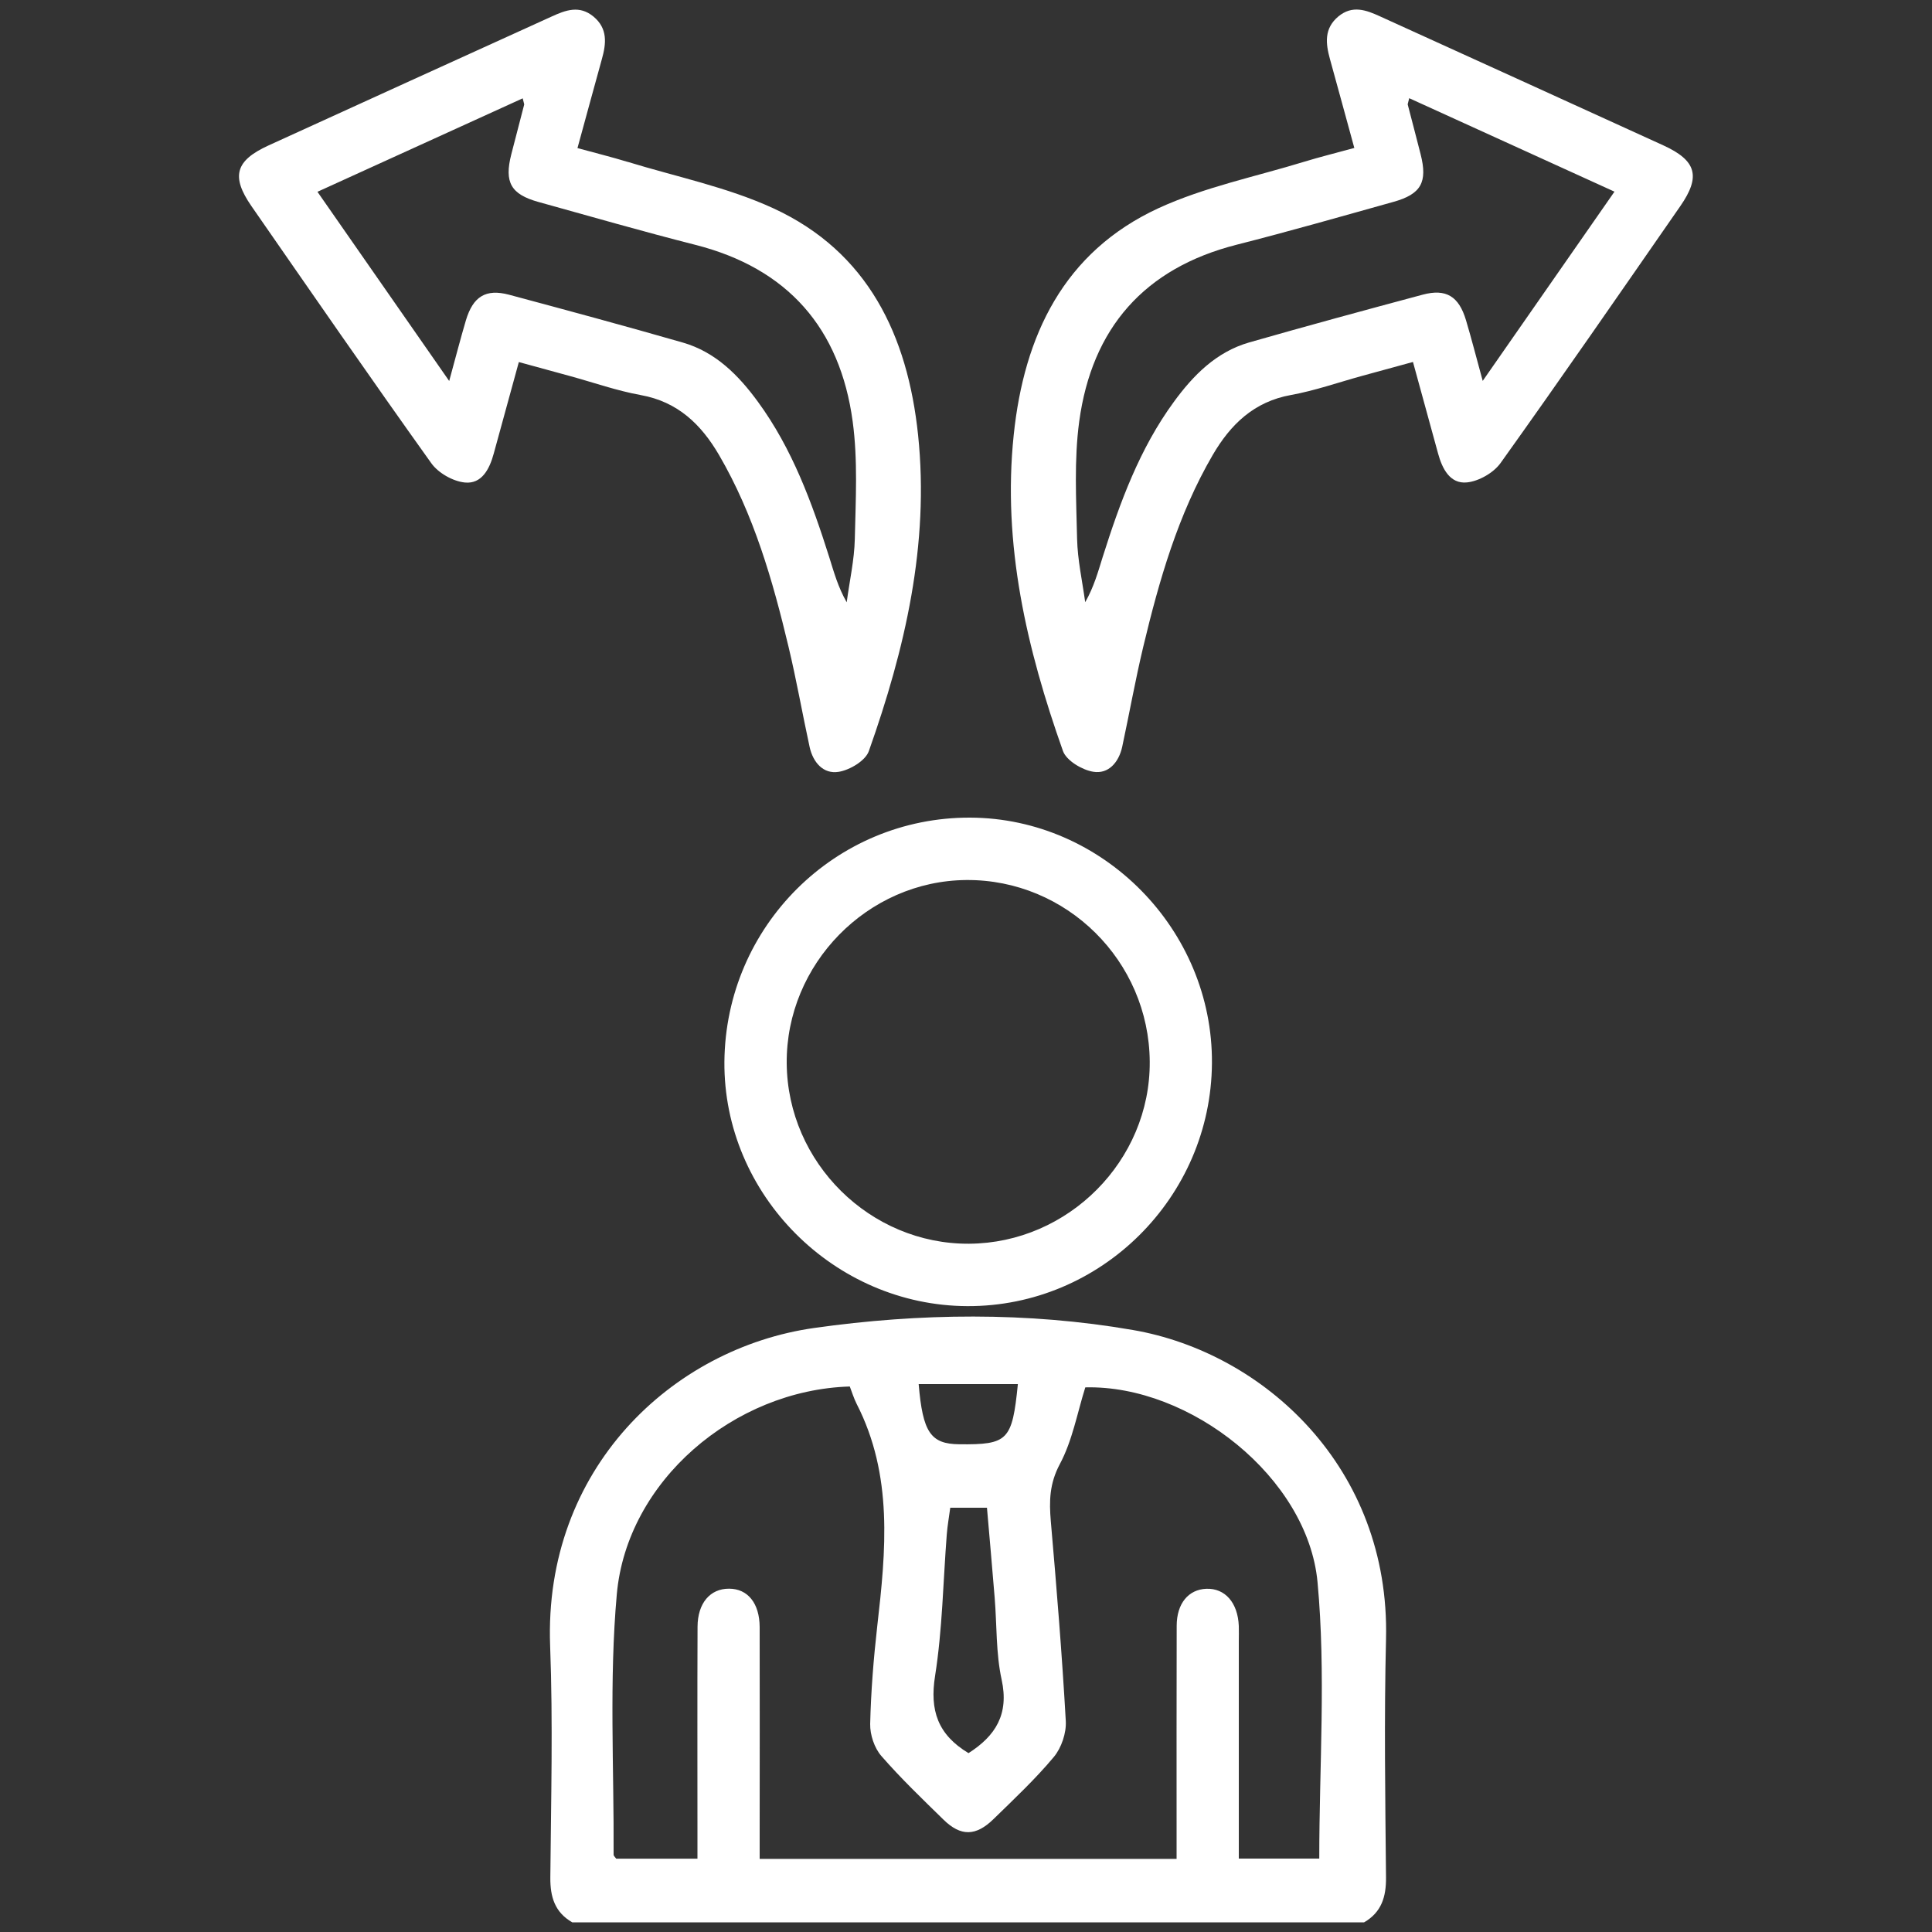 <?xml version="1.0" encoding="UTF-8"?><svg id="Layer_1" xmlns="http://www.w3.org/2000/svg" viewBox="0 0 200 200"><rect x="0" y="0" width="200" height="200" fill="#333333" stroke="none"/><defs><style>.cls-1{fill:#fff;}</style></defs><path class="cls-1" d="m59.24,199c-1.81-1.04-2.29-2.64-2.27-4.65.07-7.99.28-15.99-.02-23.96-.69-18.33,12.63-30.84,27.34-32.92,10.91-1.54,22.06-1.68,32.98.21,13.58,2.34,26.65,14.27,26.21,32.01-.2,8.21-.08,16.44,0,24.66.02,2.01-.47,3.61-2.27,4.65H59.24Zm62.56-6.56c0-1.03,0-1.86,0-2.69,0-7.15-.01-14.3.01-21.44,0-2.32,1.22-3.77,3.07-3.84,1.94-.07,3.26,1.44,3.36,3.85.02.54,0,1.08,0,1.61,0,6.69,0,13.37,0,20.06,0,.81,0,1.61,0,2.41h8.33c0-9.63.7-19.2-.18-28.62-1.01-10.81-13.18-20.43-24.04-20.16-.83,2.63-1.33,5.5-2.64,7.95-1.07,2.01-1.11,3.82-.93,5.91.6,6.89,1.16,13.78,1.55,20.68.07,1.23-.45,2.77-1.23,3.71-1.91,2.29-4.11,4.35-6.25,6.44-1.83,1.79-3.4,1.81-5.19.05-2.2-2.15-4.42-4.28-6.43-6.59-.72-.83-1.17-2.19-1.15-3.3.08-3.37.35-6.75.73-10.11.9-7.84,1.66-15.63-2.13-23.03-.3-.59-.49-1.24-.71-1.8-12.01.36-23.08,9.8-24.12,21.52-.8,8.92-.28,17.96-.33,26.95,0,.12.16.25.27.41h8.41c0-.93,0-1.75,0-2.57,0-7.15-.02-14.3.01-21.44.01-2.45,1.31-3.95,3.26-3.94,1.93,0,3.16,1.5,3.17,3.98.02,7.15,0,14.3,0,21.44,0,.82,0,1.64,0,2.55h43.15Zm-21.55-10.95c2.81-1.79,4.22-4.03,3.44-7.61-.6-2.74-.49-5.63-.72-8.46-.25-3.1-.53-6.2-.8-9.34h-3.8c-.13.98-.29,1.86-.36,2.76-.38,4.89-.45,9.82-1.21,14.64-.57,3.57.27,6.09,3.47,8.01Zm-5.15-38.21c.42,5,1.24,6.2,4.2,6.23,5.05.05,5.48-.38,6.07-6.23h-10.27Z"/><g><path class="cls-1" d="m140.2,15.32c-.9-3.28-1.7-6.23-2.52-9.19-.45-1.63-.63-3.18.87-4.43,1.44-1.19,2.86-.67,4.3-.01,9.78,4.45,19.56,8.89,29.34,13.36,3.43,1.57,3.89,3.21,1.76,6.28-6.17,8.89-12.32,17.8-18.61,26.6-.73,1.02-2.26,1.89-3.49,2.01-1.74.17-2.55-1.41-2.98-2.99-.83-3.04-1.66-6.07-2.6-9.48-1.83.5-3.56.98-5.3,1.45-2.44.67-4.85,1.52-7.33,1.97-3.83.69-6.25,3.04-8.1,6.21-3.6,6.18-5.54,12.96-7.19,19.85-.82,3.43-1.44,6.91-2.18,10.36-.35,1.6-1.42,2.85-3.01,2.58-1.15-.19-2.76-1.15-3.12-2.14-3.75-10.57-6.29-21.4-5.1-32.73,1.07-10.28,5.17-18.94,14.99-23.47,4.76-2.19,10.04-3.26,15.09-4.81,1.6-.49,3.23-.89,5.16-1.42Zm5.68-5.15c-.12.52-.17.6-.15.66.44,1.71.9,3.42,1.33,5.13.74,2.9.06,4.14-2.82,4.94-5.4,1.51-10.78,3.05-16.21,4.43-9.58,2.43-15,8.65-16.31,18.3-.54,3.99-.31,8.1-.22,12.15.05,2.19.54,4.37.84,6.56.91-1.6,1.33-3.15,1.81-4.68,1.79-5.66,3.82-11.21,7.36-16.05,2.02-2.77,4.4-5.18,7.8-6.16,5.97-1.71,11.97-3.34,17.98-4.95,2.41-.64,3.73.17,4.47,2.65.56,1.88,1.05,3.79,1.73,6.28,4.72-6.78,9.11-13.08,13.64-19.59-7.22-3.29-14.18-6.45-21.26-9.68Z"/><path class="cls-1" d="m64.96,16.75c5.05,1.55,10.33,2.62,15.09,4.81,9.82,4.52,13.91,13.18,14.99,23.47,1.18,11.33-1.35,22.15-5.1,32.73-.35.99-1.96,1.95-3.12,2.14-1.59.26-2.66-.98-3.01-2.58-.75-3.45-1.36-6.93-2.18-10.36-1.64-6.88-3.59-13.67-7.19-19.85-1.85-3.17-4.27-5.52-8.1-6.21-2.48-.45-4.89-1.3-7.33-1.97-1.74-.48-3.47-.95-5.3-1.45-.93,3.41-1.77,6.44-2.6,9.48-.43,1.58-1.23,3.16-2.98,2.99-1.24-.12-2.77-.99-3.49-2.01-6.29-8.8-12.44-17.71-18.61-26.6-2.13-3.08-1.67-4.71,1.76-6.28,9.77-4.47,19.56-8.91,29.34-13.36,1.44-.66,2.86-1.18,4.3.01,1.5,1.24,1.33,2.8.87,4.43-.82,2.95-1.62,5.91-2.52,9.19,1.93.53,3.56.93,5.16,1.42Zm-32.1,3.1c4.53,6.5,8.92,12.8,13.64,19.59.68-2.48,1.17-4.39,1.73-6.28.74-2.47,2.06-3.29,4.47-2.65,6,1.61,12,3.23,17.98,4.95,3.4.98,5.78,3.39,7.8,6.16,3.54,4.85,5.57,10.4,7.36,16.05.48,1.53.9,3.08,1.81,4.68.29-2.19.79-4.37.84-6.56.09-4.05.32-8.16-.22-12.15-1.3-9.65-6.72-15.87-16.31-18.3-5.43-1.38-10.81-2.93-16.21-4.43-2.88-.8-3.56-2.04-2.82-4.94.44-1.71.89-3.42,1.33-5.13.02-.06-.03-.14-.15-.66-7.09,3.22-14.04,6.39-21.26,9.68Z"/></g><path class="cls-1" d="m74.99,109.91c.12-14.03,11.48-25.32,25.44-25.27,13.76.05,25.13,11.61,25.03,25.43-.1,13.88-11.49,25.19-25.31,25.14-13.82-.05-25.27-11.57-25.16-25.3Zm25.32,18.84c10.29-.06,18.78-8.61,18.71-18.85-.07-10.43-8.62-18.88-18.99-18.8-10.23.08-18.67,8.7-18.59,18.97.08,10.29,8.63,18.74,18.88,18.68Z"/></svg>